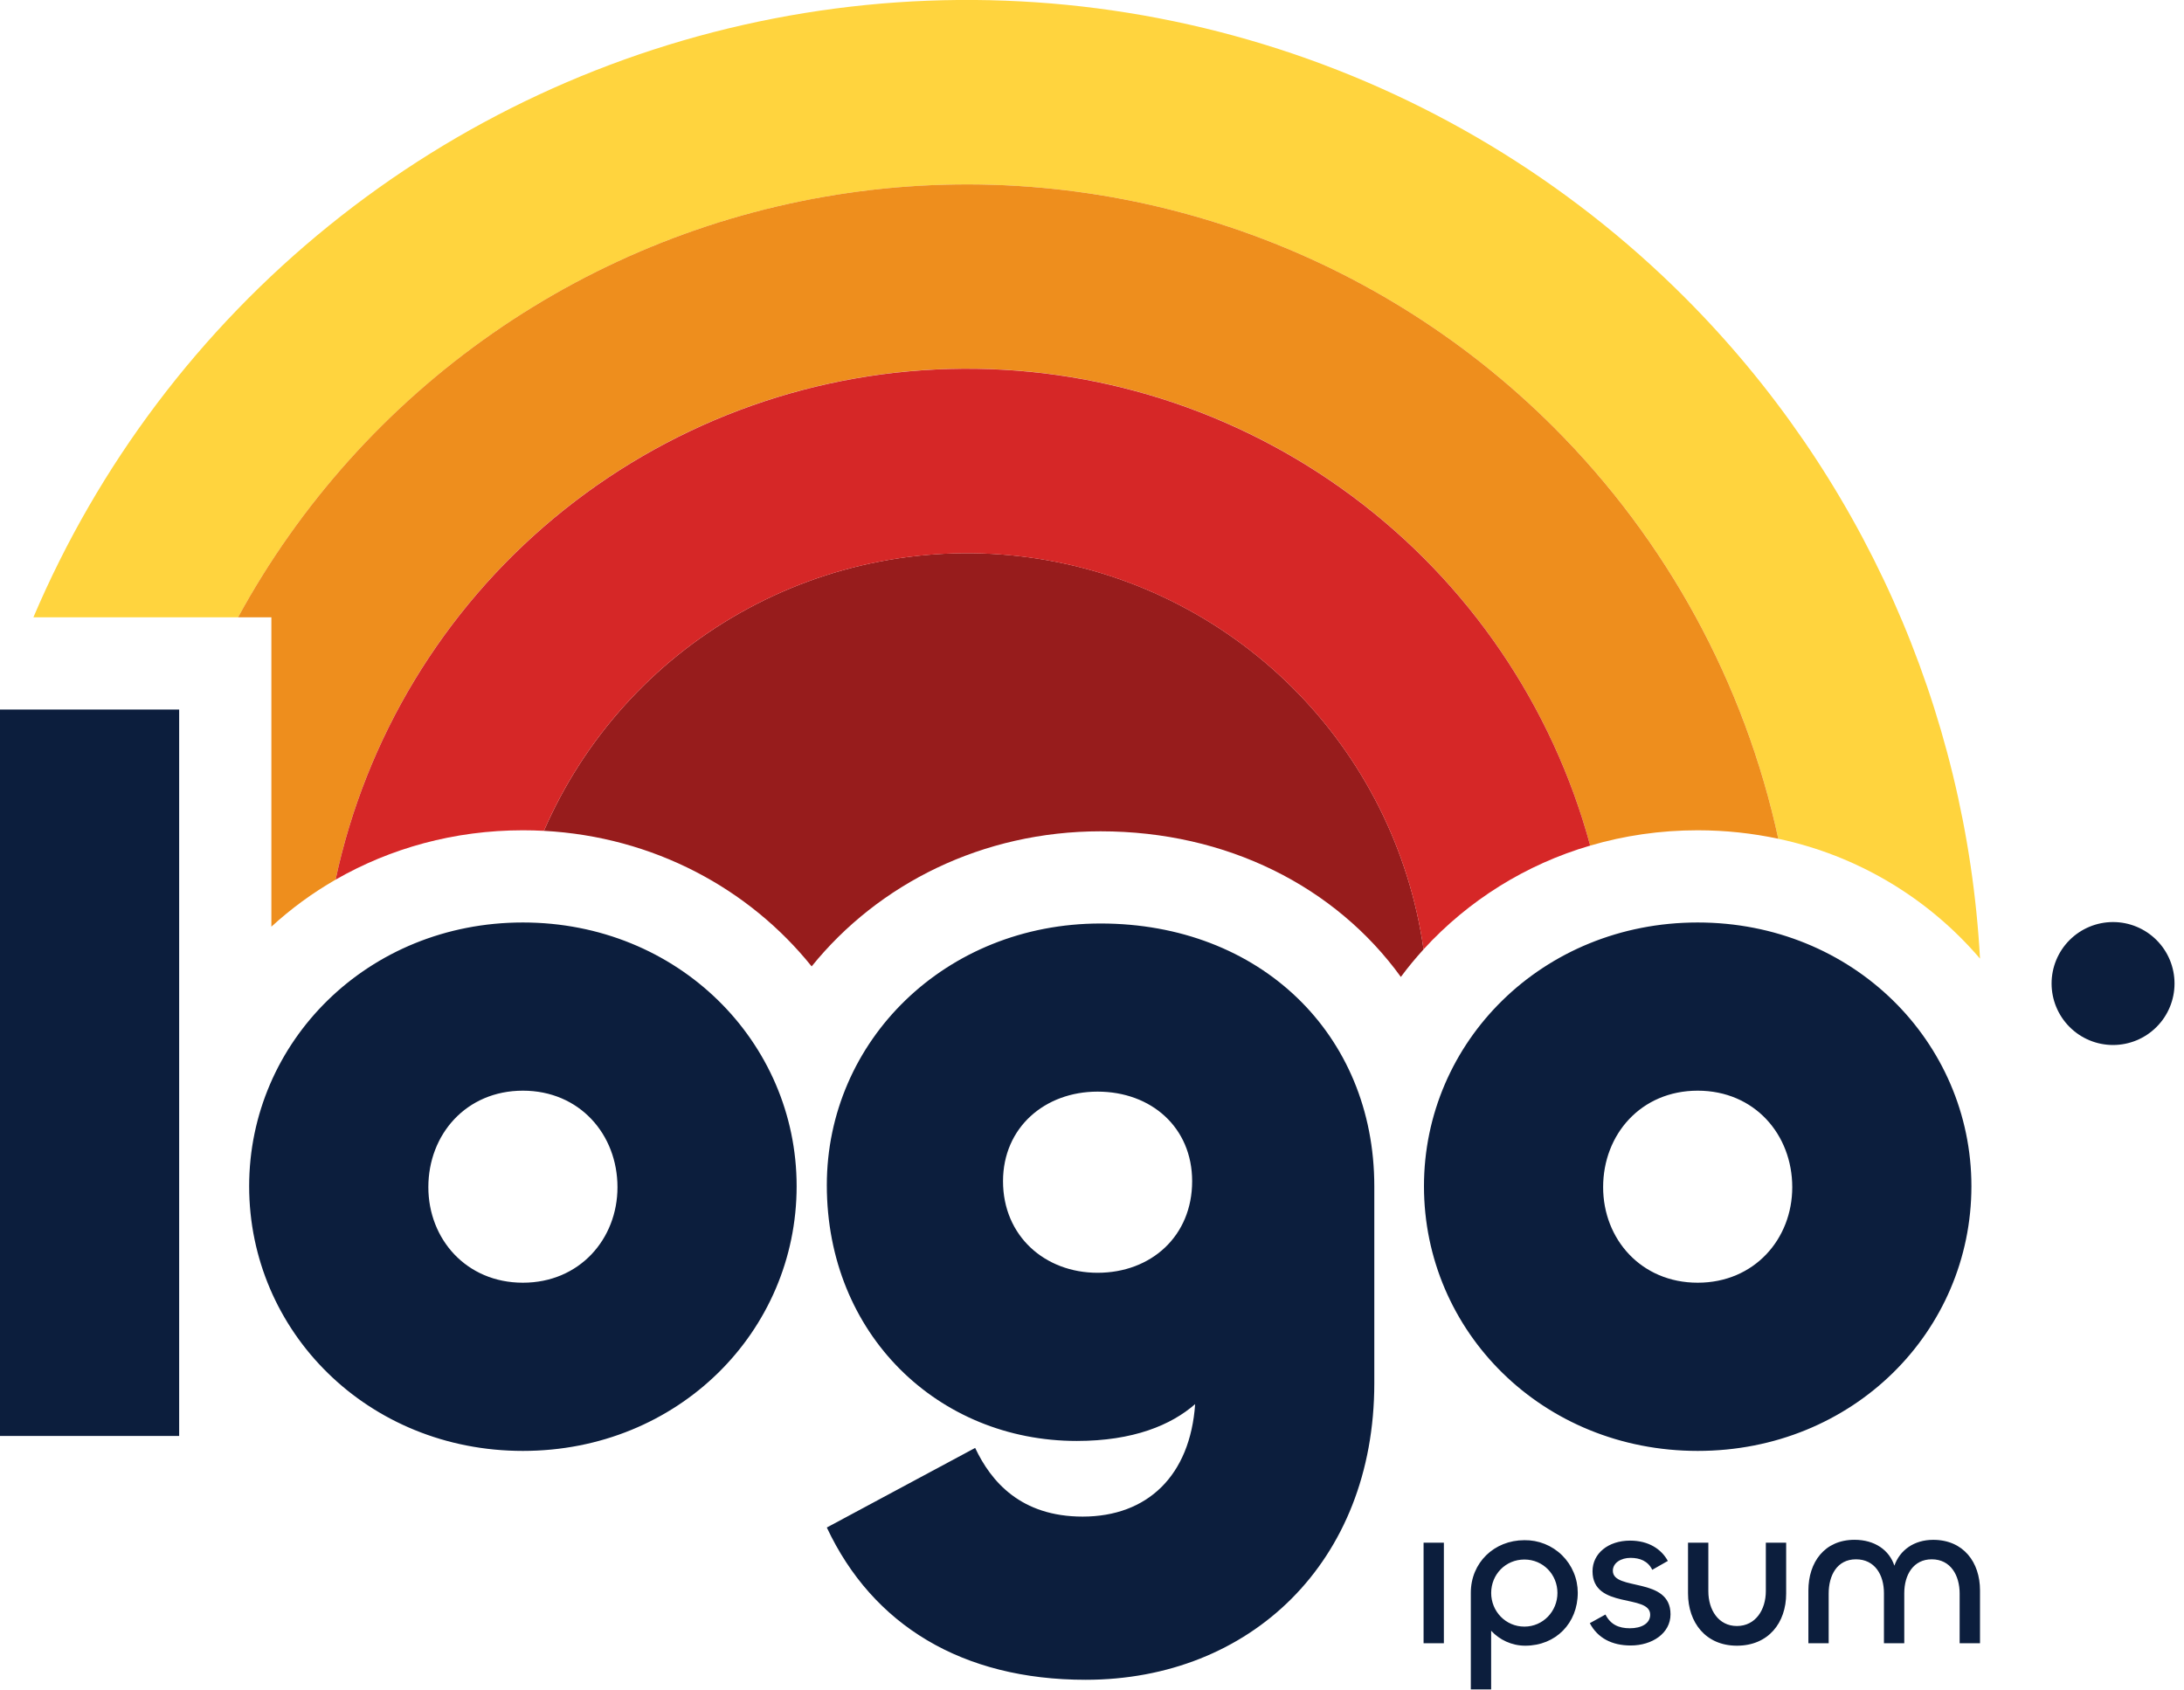 <svg width="62" height="48" viewBox="0 0 62 48" fill="none" xmlns="http://www.w3.org/2000/svg">
<g clip-path="url(#clip0_1_5331)">
<path d="M54.88 43.724C55.742 43.724 56.209 44.364 56.209 45.157V46.66H55.631V45.25C55.631 44.732 55.375 44.277 54.839 44.277C54.32 44.277 54.059 44.713 54.059 45.239V46.66H53.482V45.238C53.482 44.714 53.22 44.277 52.688 44.277C52.152 44.277 51.913 44.731 51.913 45.25V46.66H51.337V45.163C51.337 44.364 51.791 43.723 52.648 43.723C53.219 43.723 53.633 44.014 53.778 44.458C53.935 44.014 54.338 43.724 54.88 43.724ZM49.307 46.171C49.837 46.171 50.129 45.71 50.129 45.18V43.805H50.706V45.25C50.706 46.077 50.205 46.73 49.307 46.73C48.422 46.73 47.92 46.071 47.92 45.244V43.805H48.497V45.186C48.497 45.71 48.783 46.171 49.307 46.171ZM46.293 46.724C45.762 46.724 45.355 46.515 45.132 46.09L45.576 45.845C45.721 46.13 45.954 46.235 46.269 46.235C46.596 46.235 46.846 46.101 46.846 45.85C46.846 45.25 45.209 45.705 45.209 44.615C45.209 44.114 45.651 43.746 46.276 43.746C46.805 43.746 47.166 43.991 47.347 44.323L46.905 44.575C46.782 44.323 46.55 44.236 46.287 44.236C46.019 44.236 45.786 44.376 45.786 44.602C45.786 45.186 47.423 44.76 47.423 45.838C47.423 46.38 46.9 46.724 46.293 46.724ZM42.332 47.971H41.754V45.226C41.754 44.376 42.413 43.734 43.275 43.734C43.473 43.731 43.669 43.767 43.853 43.841C44.037 43.915 44.204 44.024 44.345 44.163C44.486 44.302 44.598 44.468 44.674 44.65C44.751 44.833 44.79 45.029 44.79 45.226C44.79 46.09 44.167 46.73 43.298 46.73C42.914 46.73 42.565 46.561 42.331 46.305V47.972L42.332 47.971ZM43.275 46.188C43.806 46.188 44.213 45.752 44.213 45.233C44.213 44.708 43.806 44.283 43.275 44.283C42.739 44.283 42.332 44.708 42.332 45.233C42.332 45.751 42.739 46.188 43.275 46.188ZM40.413 43.805H40.989V46.66H40.413V43.805ZM48.195 41.199C43.786 41.199 40.424 37.808 40.424 33.682C40.424 29.585 43.786 26.194 48.195 26.194C52.602 26.194 55.965 29.585 55.965 33.682C55.965 37.808 52.603 41.199 48.195 41.199ZM48.195 36.423C49.805 36.423 50.879 35.18 50.879 33.711C50.879 32.213 49.806 30.97 48.195 30.97C46.584 30.97 45.51 32.213 45.51 33.71C45.51 35.18 46.584 36.423 48.195 36.423ZM30.82 47.698C27.316 47.698 24.771 46.145 23.472 43.374L27.683 41.114C28.135 42.074 28.983 43.064 30.735 43.064C32.571 43.064 33.787 41.905 33.928 39.87C33.249 40.464 32.176 40.916 30.566 40.916C26.637 40.916 23.472 37.893 23.472 33.654C23.472 29.557 26.835 26.223 31.244 26.223C35.764 26.223 39.014 29.359 39.014 33.682V39.277C39.014 44.363 35.482 47.698 30.82 47.698ZM31.158 36.141C32.684 36.141 33.843 35.095 33.843 33.541C33.843 32.015 32.684 30.997 31.158 30.997C29.66 30.997 28.474 32.015 28.474 33.541C28.474 35.095 29.661 36.141 31.158 36.141ZM14.844 41.199C10.436 41.199 7.073 37.808 7.073 33.682C7.073 29.585 10.436 26.194 14.844 26.194C19.252 26.194 22.615 29.585 22.615 33.682C22.615 37.808 19.252 41.199 14.844 41.199ZM14.844 36.423C16.454 36.423 17.529 35.18 17.529 33.711C17.529 32.213 16.455 30.97 14.844 30.97C13.233 30.97 12.16 32.213 12.16 33.71C12.16 35.18 13.233 36.423 14.844 36.423ZM0 20.147H5.086V40.775H0V20.147ZM61.731 27.927C61.731 28.39 61.548 28.834 61.22 29.161C60.893 29.489 60.449 29.673 59.986 29.673C59.523 29.673 59.079 29.489 58.752 29.161C58.425 28.834 58.241 28.39 58.241 27.927C58.241 27.464 58.425 27.02 58.752 26.693C59.079 26.366 59.523 26.182 59.986 26.182C60.449 26.182 60.893 26.366 61.22 26.693C61.548 27.02 61.731 27.464 61.731 27.927Z" fill="#0C1E3D"/>
<path fill-rule="evenodd" clip-rule="evenodd" d="M47.817 8.435C52.832 13.45 55.82 20.139 56.209 27.22C54.727 25.486 52.714 24.29 50.483 23.817C49.466 19.117 47.036 14.841 43.519 11.563C40.002 8.285 35.566 6.161 30.806 5.476C26.047 4.792 21.193 5.58 16.894 7.734C12.596 9.889 9.059 13.306 6.759 17.529H0.948C2.792 13.191 5.673 9.372 9.338 6.408C13.002 3.443 17.338 1.424 21.965 0.526C26.593 -0.372 31.369 -0.12 35.877 1.259C40.384 2.638 44.484 5.102 47.817 8.435Z" fill="#FFD43E"/>
<path fill-rule="evenodd" clip-rule="evenodd" d="M44.114 12.138C47.314 15.338 49.525 19.393 50.483 23.817C49.748 23.66 48.982 23.576 48.194 23.576C47.13 23.576 46.105 23.728 45.143 24.011C44.069 20.041 41.692 16.548 38.393 14.092C35.094 11.637 31.065 10.363 26.954 10.475C22.843 10.586 18.889 12.077 15.728 14.708C12.567 17.339 10.383 20.956 9.527 24.978C8.872 25.355 8.261 25.802 7.704 26.313V17.529H6.758C8.511 14.311 10.989 11.547 13.997 9.455C17.005 7.363 20.46 6.001 24.086 5.478C27.712 4.954 31.41 5.284 34.887 6.44C38.364 7.596 41.523 9.547 44.114 12.138Z" fill="#EE8E1D"/>
<path d="M40.413 26.957C40.011 24.133 38.699 21.518 36.675 19.509C34.651 17.5 32.027 16.206 29.201 15.825C26.374 15.444 23.501 15.997 21.017 17.399C18.534 18.8 16.576 20.975 15.441 23.592C18.548 23.759 21.262 25.226 23.041 27.441C24.937 25.093 27.896 23.605 31.244 23.605C34.831 23.605 37.913 25.177 39.768 27.74C39.969 27.468 40.185 27.207 40.413 26.957Z" fill="#971C1C"/>
<path fill-rule="evenodd" clip-rule="evenodd" d="M45.142 24.011C43.325 24.542 41.689 25.561 40.412 26.957C40.01 24.134 38.698 21.519 36.674 19.51C34.65 17.501 32.026 16.208 29.2 15.827C26.374 15.446 23.501 15.998 21.017 17.4C18.534 18.801 16.576 20.976 15.441 23.592C15.242 23.581 15.043 23.576 14.844 23.576C12.892 23.576 11.077 24.087 9.527 24.978C10.384 20.957 12.568 17.34 15.729 14.71C18.89 12.08 22.844 10.589 26.954 10.477C31.065 10.366 35.093 11.64 38.392 14.095C41.691 16.549 44.069 20.042 45.143 24.011H45.142Z" fill="#D62727"/>
</g>
<defs>
<clipPath id="clip0_1_5331">
<rect width="61.964" height="48" fill="white"/>
</clipPath>
</defs>
</svg>
